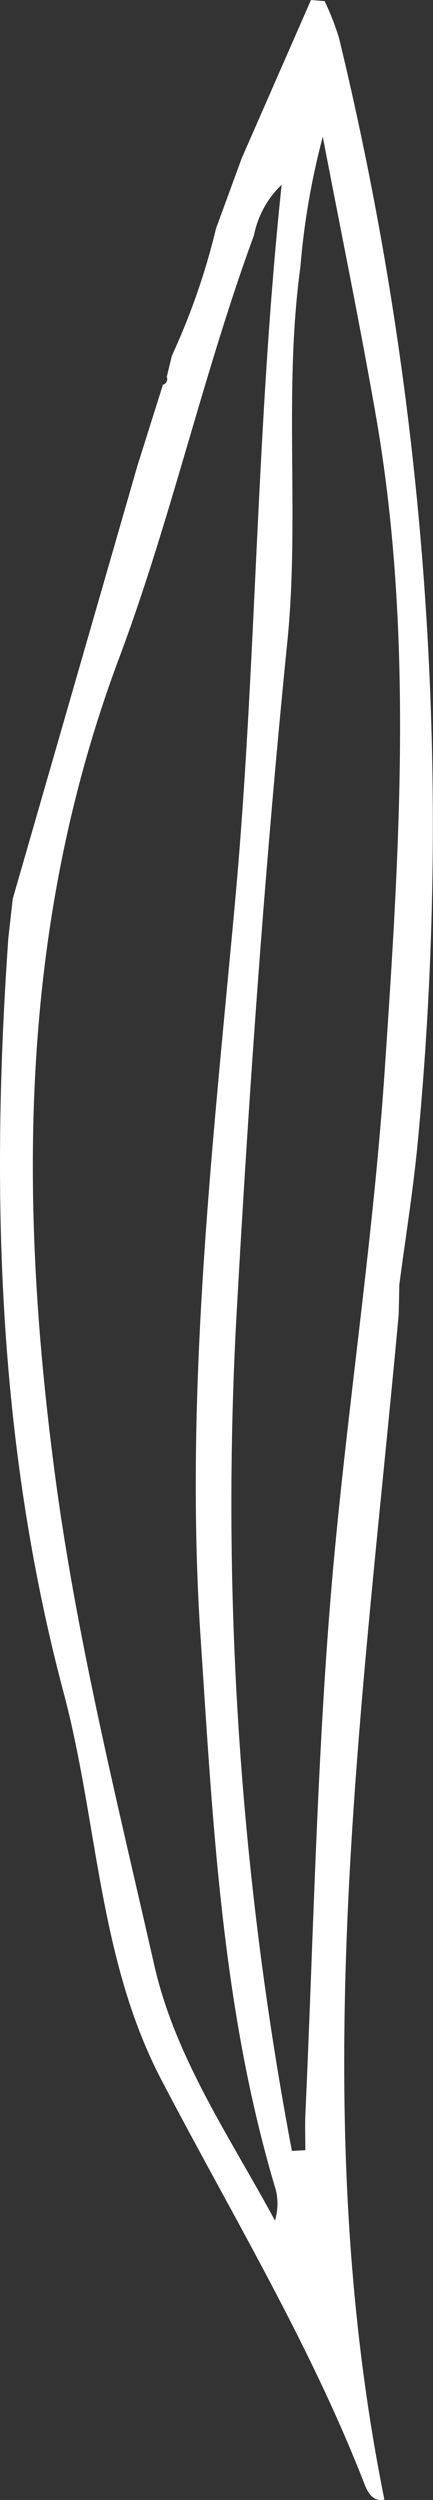 <svg id="Layer_1" data-name="Layer 1" xmlns="http://www.w3.org/2000/svg" viewBox="0 0 21.897 126.31"><rect x="0" y="0" width="21.897" height="126.31" fill="#333333" stroke="none"/><defs><style>.cls-1{fill:#fff;}</style></defs><path class="cls-1" d="M20.163,66.402c-1.829,19.938-4.769,39.864-.725,59.885-.551.128-.824-.313-1.007-.783-2.778-7.148-6.759-13.687-10.288-20.458-3.175-6.093-3.197-13.03-4.923-19.515C-.113,72.998-.475,60.257.42,47.419l.223-2q3.155-10.95,6.31-21.899l1.286-4.081a.29.29,0,0,0,.194-.398q.131-.539.262-1.077a34.391,34.391,0,0,0,2.228-6.415q.652-1.78,1.303-3.56,1.75-3.994,3.5-7.988l.69.056a13.722,13.722,0,0,1,.721,1.836A168.926,168.926,0,0,1,21.117,57.8c-.23,2.376-.612,4.737-.923,7.105Zm-5.92-57.068a4.817,4.817,0,0,0-1.399,2.548C10.265,18.913,8.64,26.269,6.02,33.258.944,46.801.937,60.675,2.795,74.62c1.106,8.3,3.15,16.487,5.007,24.672,1.067,4.703,3.838,8.7,6.104,12.903a3.01,3.01,0,0,0,.049-1.53c-2.734-9.094-3.185-18.521-3.808-27.882-.825-12.409.594-24.776,1.73-37.11C12.975,33.745,12.929,21.759,14.243,9.334Zm.518,99.337.681-.032c0-.625-.025-1.251.004-1.874.384-8.469.559-16.955,1.222-25.403.715-9.113,2.172-18.171,2.787-27.288.743-11.025,1.471-22.099-.452-33.102-.822-4.701-1.782-9.377-2.68-14.065a37.689,37.689,0,0,0-1.133,6.59c-.861,6.295-.029,12.656-.66,18.931-1.157,11.507-1.963,23.035-2.6,34.575A176.061,176.061,0,0,0,14.761,108.671Z"/></svg>